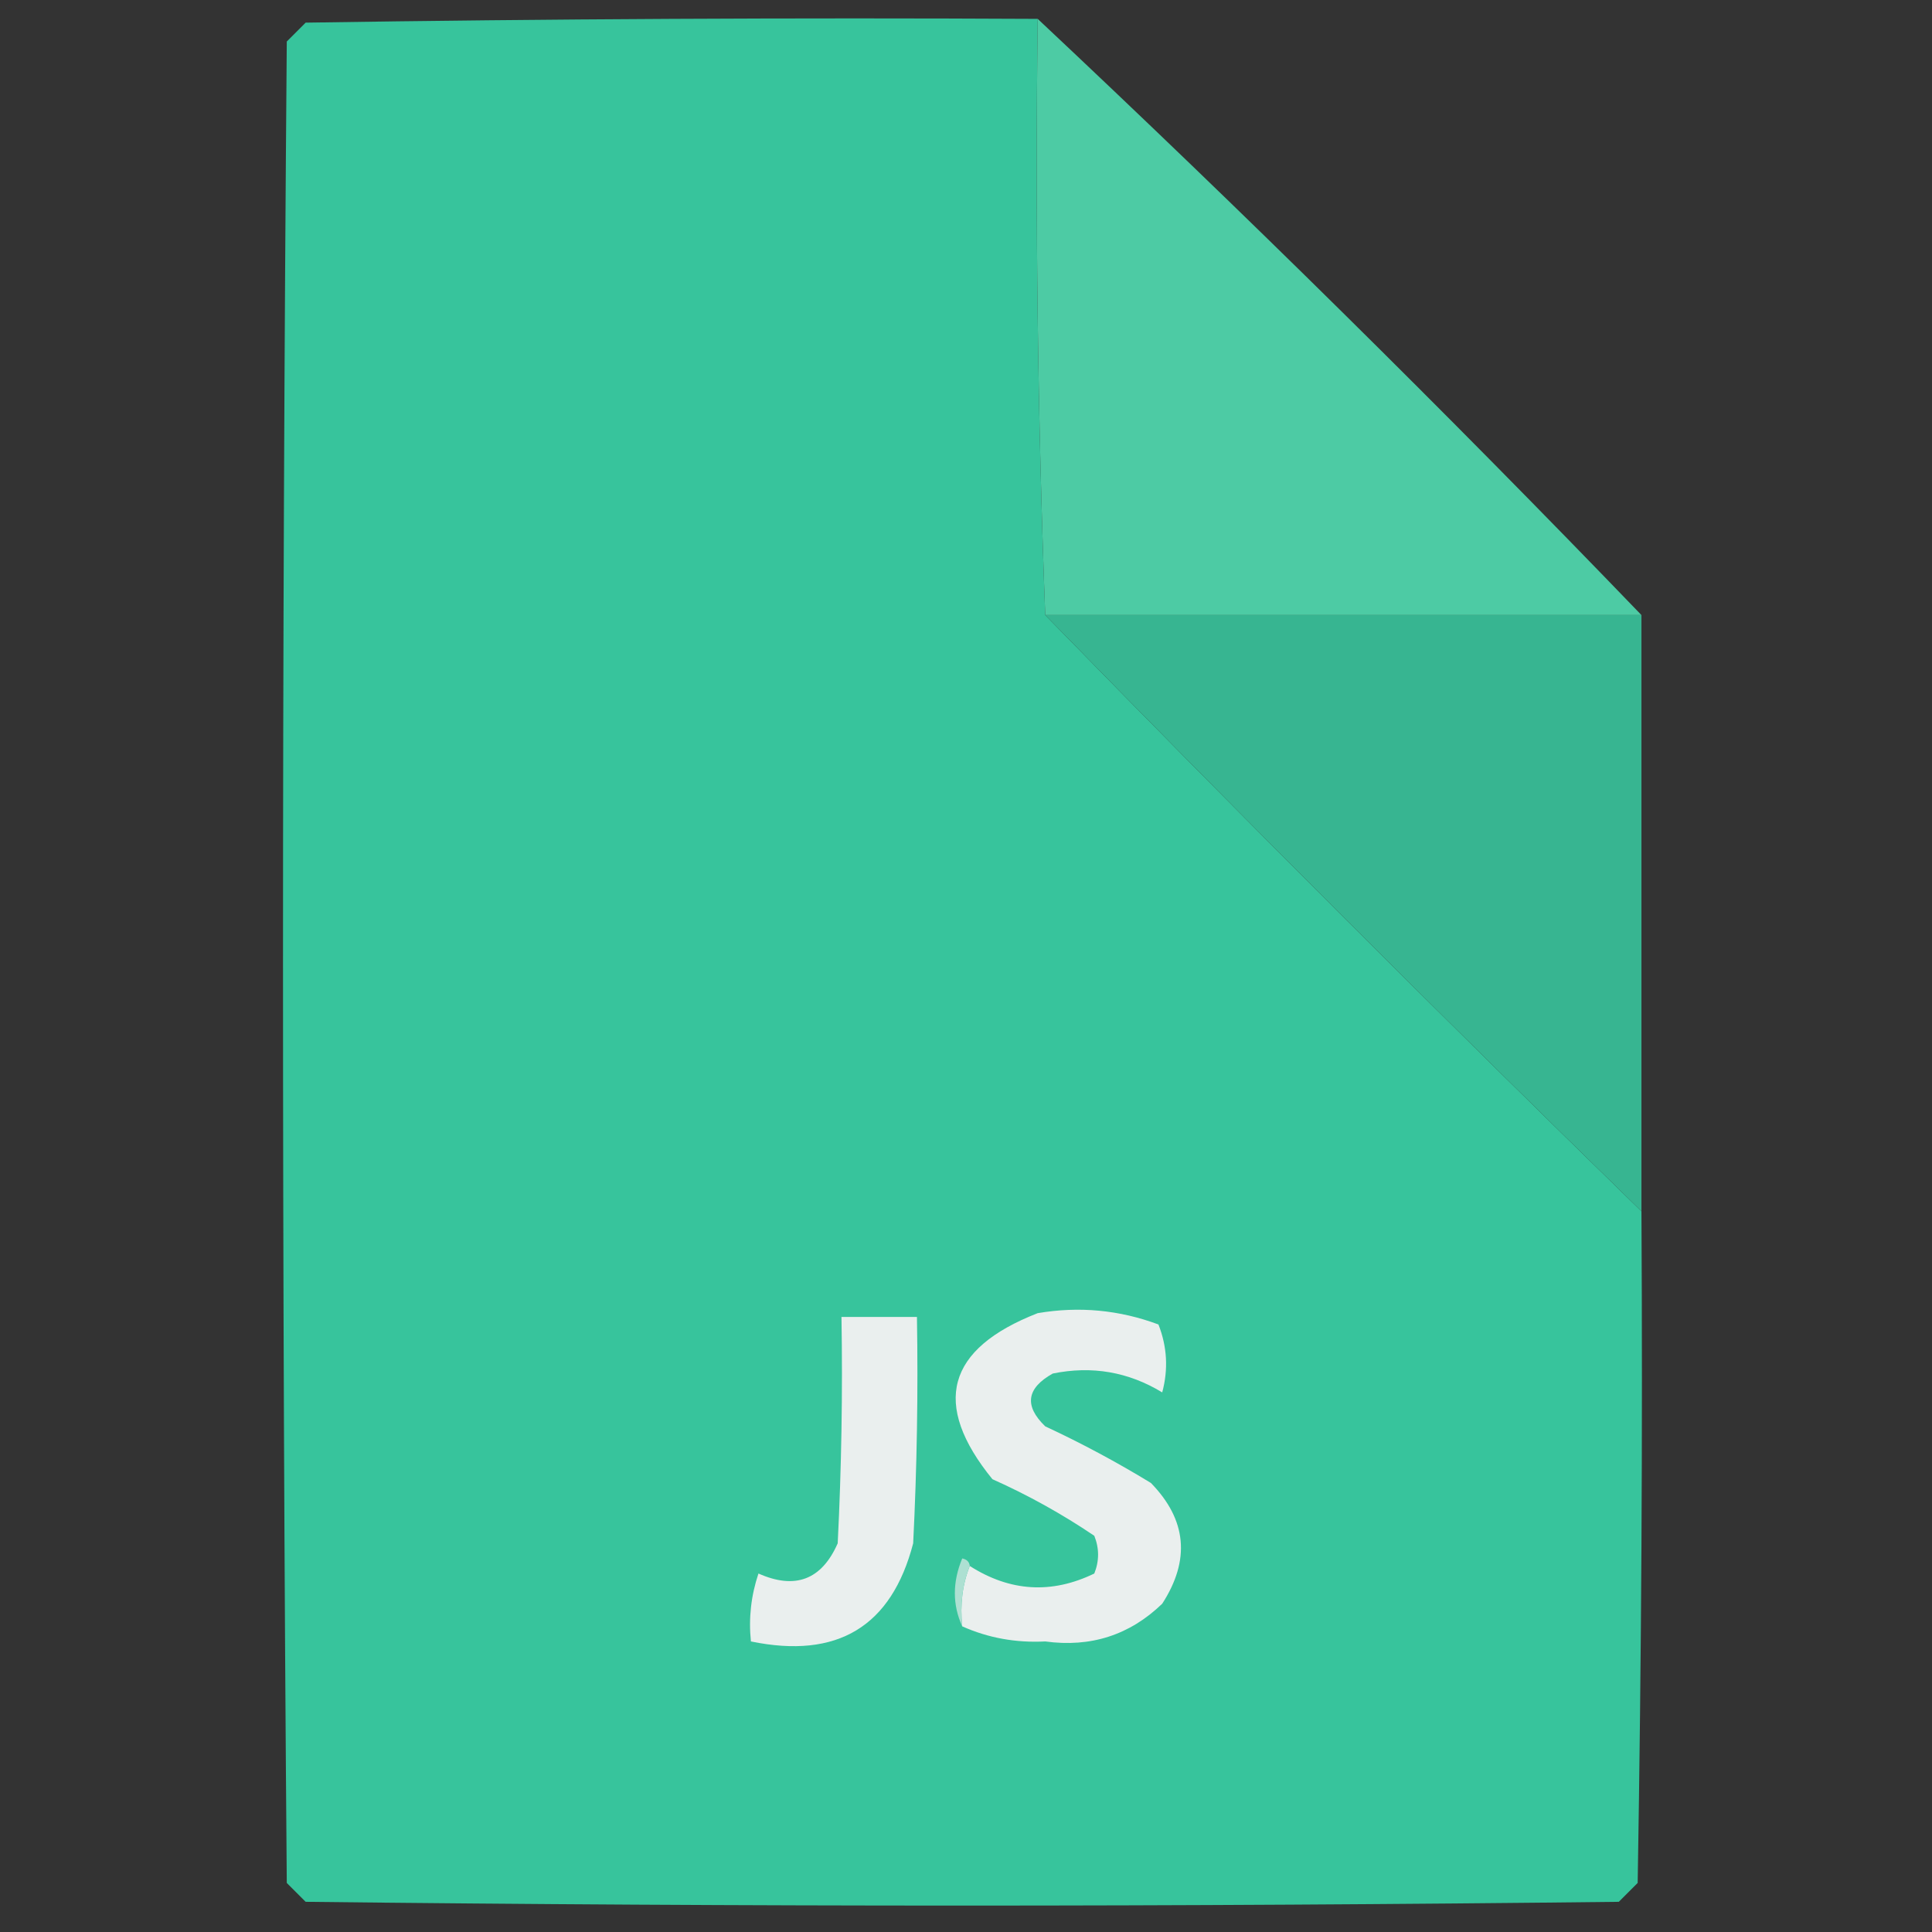 <?xml version="1.0" encoding="UTF-8"?>
<!DOCTYPE svg PUBLIC "-//W3C//DTD SVG 1.1//EN" "http://www.w3.org/Graphics/SVG/1.1/DTD/svg11.dtd">
<svg xmlns="http://www.w3.org/2000/svg" version="1.1" width="256px" height="256px" style="shape-rendering:geometricPrecision; text-rendering:geometricPrecision; image-rendering:optimizeQuality; fill-rule:evenodd; clip-rule:evenodd" xmlns:xlink="http://www.w3.org/1999/xlink">
<rect width="100%" height="100%" fill="#333333" stroke="none"/>
<g><path style="opacity:1" fill="#37c49c" d="M 137.5,2.5 C 137.169,29.005 137.502,55.339 138.5,81.5C 164.425,108.092 190.758,134.425 217.5,160.5C 217.667,190.169 217.5,219.835 217,249.5C 216.167,250.333 215.333,251.167 214.5,252C 156.5,252.667 98.5,252.667 40.5,252C 39.667,251.167 38.833,250.333 38,249.5C 37.333,168.167 37.333,86.833 38,5.5C 38.833,4.667 39.667,3.833 40.5,3C 72.832,2.5 105.165,2.333 137.5,2.5 Z"/></g>
<g><path style="opacity:0.984" fill="#4dcda6" d="M 137.5,2.5 C 164.783,28.116 191.45,54.45 217.5,81.5C 191.167,81.5 164.833,81.5 138.5,81.5C 137.502,55.339 137.169,29.005 137.5,2.5 Z"/></g>
<g><path style="opacity:1" fill="#37b591" d="M 138.5,81.5 C 164.833,81.5 191.167,81.5 217.5,81.5C 217.5,107.833 217.5,134.167 217.5,160.5C 190.758,134.425 164.425,108.092 138.5,81.5 Z"/></g>
<g><path style="opacity:1" fill="#eaefee" d="M 111.5,174.5 C 114.833,174.5 118.167,174.5 121.5,174.5C 121.666,184.506 121.5,194.506 121,204.5C 118.13,215.532 110.964,219.865 99.5,217.5C 99.183,214.428 99.516,211.428 100.5,208.5C 105.371,210.665 108.871,209.332 111,204.5C 111.5,194.506 111.666,184.506 111.5,174.5 Z"/></g>
<g><path style="opacity:1" fill="#eaefee" d="M 127.5,215.5 C 127.194,212.615 127.527,209.948 128.5,207.5C 133.839,210.907 139.339,211.241 145,208.5C 145.667,206.833 145.667,205.167 145,203.5C 140.742,200.62 136.242,198.12 131.5,196C 123.406,186.05 125.406,178.717 137.5,174C 142.989,173.068 148.323,173.568 153.5,175.5C 154.655,178.446 154.821,181.446 154,184.5C 149.52,181.778 144.687,180.945 139.5,182C 136.014,183.947 135.681,186.28 138.5,189C 143.326,191.246 147.992,193.746 152.5,196.5C 157.252,201.368 157.752,206.701 154,212.5C 149.698,216.656 144.531,218.323 138.5,217.5C 134.607,217.702 130.94,217.035 127.5,215.5 Z"/></g>
<g><path style="opacity:1" fill="#ade0d2" d="M 128.5,207.5 C 127.527,209.948 127.194,212.615 127.5,215.5C 126.197,212.645 126.197,209.645 127.5,206.5C 128.107,206.624 128.44,206.957 128.5,207.5 Z"/></g>
</svg>
